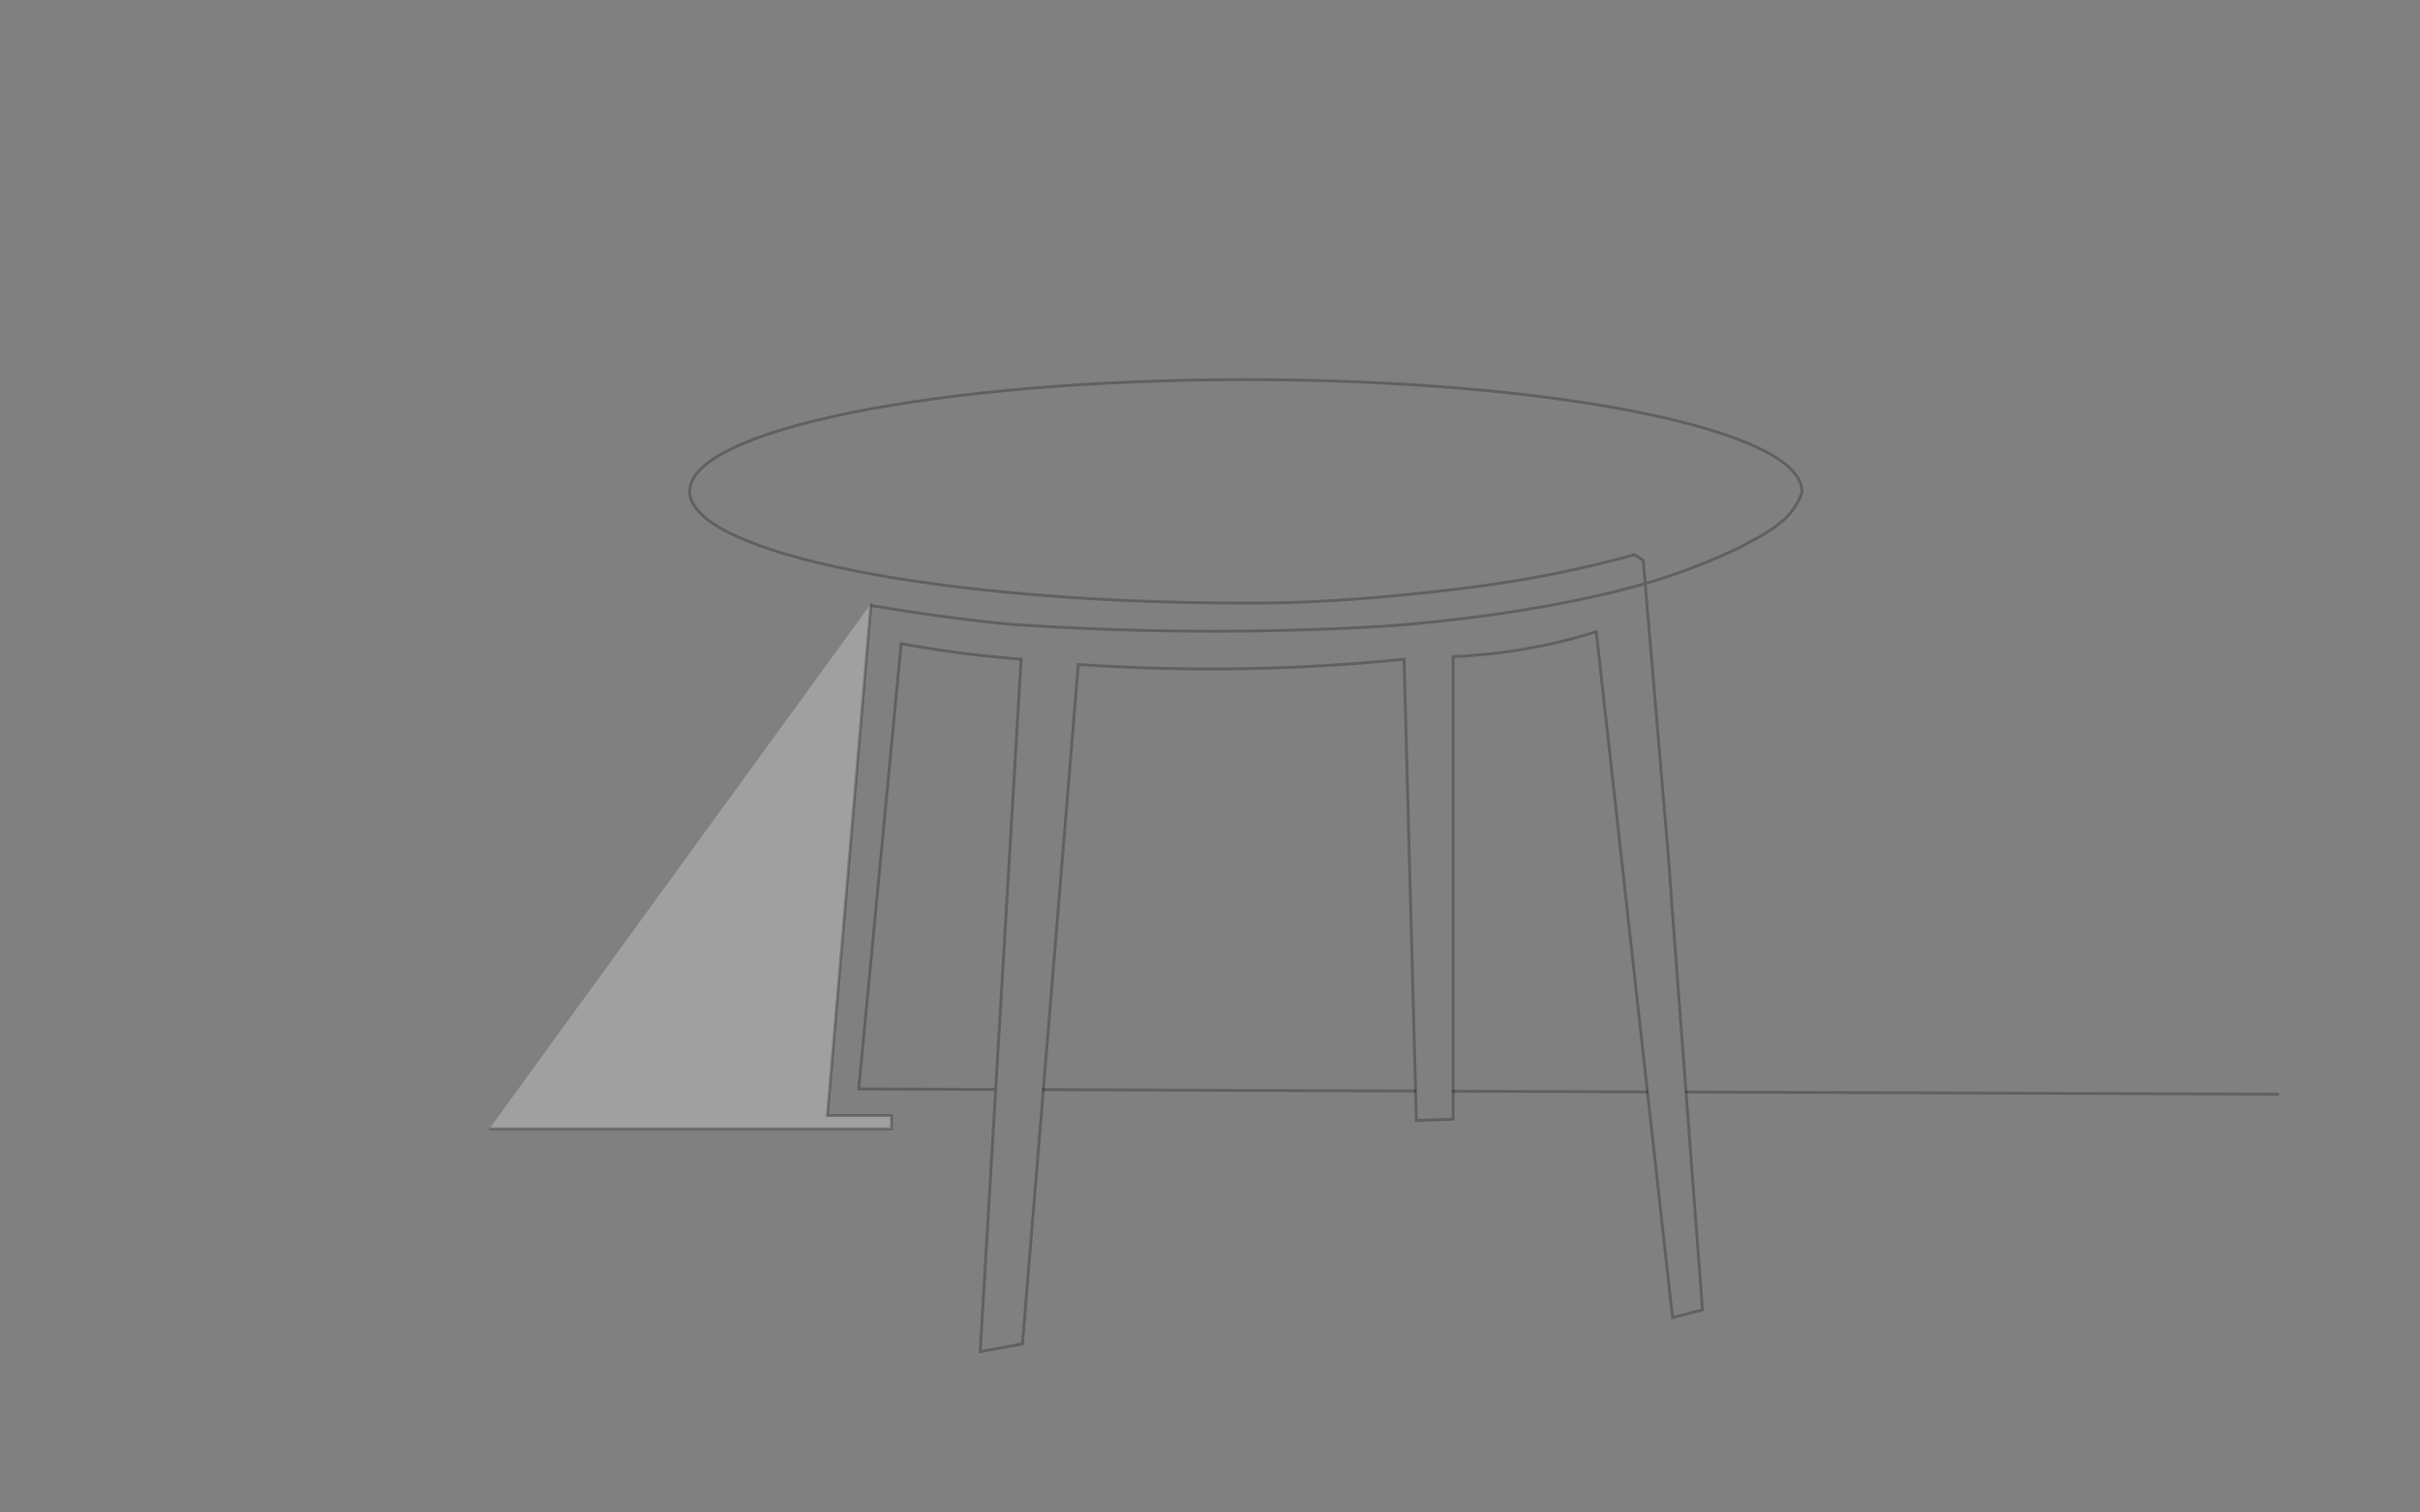 <?xml version="1.0" encoding="utf-8"?>
<!-- Generator: Adobe Illustrator 23.0.6, SVG Export Plug-In . SVG Version: 6.00 Build 0)  -->
<svg version="1.1" id="Layer_1" xmlns="http://www.w3.org/2000/svg" xmlns:xlink="http://www.w3.org/1999/xlink" x="0px" y="0px"
	 viewBox="0 0 2560 1600" style="enable-background:new 0 0 2560 1600;" xml:space="preserve">
<rect x="0" y="0" width="2560" height="1600" fill="#808080" stroke="none"/>
<style type="text/css">
	.st0{opacity:0.25;fill:#FFFFFF;stroke:#000000;stroke-width:3;stroke-miterlimit:10;enable-background:new    ;}
	.st1{opacity:0.25;fill:none;stroke:#000000;stroke-width:3;stroke-miterlimit:10;enable-background:new    ;}
	.st2{opacity:0;}
</style>
<title>OneLineTableArtboard 1</title>
<polyline class="st0" points="517.6,1194.1 875.2,1194.1 943,1194.1 943,1180.2 875.2,1180.2 921.4,638.5 "/>
<path class="st1" d="M921.4,640.6c30.2,5.1,61.4,9.7,93.7,13.8c16.1,2,31.9,3.9,47.6,5.5c132.4,9.5,265.4,10.4,398,2.8
	c0,0,169.6-9.9,298.5-51.1c27.4-8.9,54.1-19.6,80-31.9l24.6-13.2c2.9-1.8,6-3.8,9.3-6c5.4-3.5,10.4-7.4,15.1-11.6
	c10.8-10.3,16.6-22.8,17.8-27.6c0-0.4,0.1-0.7,0.2-1.1c0-0.3,0-0.7,0-1c-1.6-65-264.4-117.6-588.3-117.6
	c-324.9,0-588.3,52.9-588.3,118.2s263.4,118.2,588.3,118.2h10.1c25-0.1,84.3-0.9,167.3-9.7c55.6-5.9,119.6-12.9,201.9-33.2
	c10.1-2.5,19.2-4.9,27-6.9l4.7-1.4l9.4,6l26.7,314.6l4.3,59.4l31.7,418.8l-31.7,8.3l-80.7-725.6c-12.7,4-26.2,7.7-40.4,11.1
	c-36.4,8.6-73.6,13.7-111,15.2v489.3l-38.9,1.4l-13-487.9c-15.2,1.5-30.6,2.9-46.1,4.1c-99.3,7.8-199.1,8.2-298.5,1.4l-59.1,718.7
	l-44.7,8.3l43.3-732.5c-14.1-1.1-28.5-2.5-43.3-4.1c-29.4-3.3-57.3-7.6-83.6-12.4L908.4,1152l145.7,0.5"/>
<line class="st1" x1="1782.9" y1="1155.2" x2="2410.8" y2="1157.5"/>
<line class="st1" x1="1536.1" y1="1154.3" x2="1743.7" y2="1155.1"/>
<line class="st1" x1="1102.5" y1="1152.7" x2="1498.1" y2="1154.2"/>
<g class="st2">
	<path d="M1738.1,587.9c5.6,0,5.6-8.3,0-8.3S1732.5,587.9,1738.1,587.9z"/>
</g>
<g class="st2">
	<path d="M1738.2,588c5.6,0,5.6-8.3,0-8.3S1732.6,588,1738.2,588z"/>
</g>
<g class="st2">
	<path d="M1738.2,587.5c5.6,0,5.6-8.3,0-8.3S1732.6,587.5,1738.2,587.5z"/>
</g>
<g class="st2">
	<path d="M1735.2,580.8L1735.2,580.8c-1.4,1.3-1.7,3.1-1,4.6c0.2,0.5,0.5,1,0.9,1.4l0.9,0.6c0.7,0.4,1.4,0.6,2.2,0.6l1.1-0.1
		c0.7-0.2,1.4-0.6,1.9-1.1l0.1-0.1c0.4-0.4,0.7-0.9,0.9-1.4c0.3-0.5,0.4-1,0.4-1.6c-0.1-1.1-0.5-2.1-1.3-2.9l-0.9-0.6
		c-0.7-0.4-1.4-0.6-2.2-0.6l-1.2,0.2C1736.4,579.9,1735.7,580.3,1735.2,580.8L1735.2,580.8z"/>
</g>
<g class="st2">
	<path d="M1737.8,587.7c5.6,0,5.6-8.3,0-8.3C1732.2,579.4,1732.2,587.7,1737.8,587.7z"/>
</g>
<g class="st2">
	<path d="M1738.2,587.4c5.6,0,5.6-8.3,0-8.3S1732.6,587.4,1738.2,587.4z"/>
</g>
<g class="st2">
	<path d="M1738.2,587.7c5.6,0,5.6-8.3,0-8.3S1732.6,587.7,1738.2,587.7z"/>
</g>
<g class="st2">
	<path d="M1738.3,587.7c5.6,0,5.6-8.3,0-8.3S1732.7,587.7,1738.3,587.7z"/>
</g>
<g class="st2">
	<path d="M1738.3,588.1c5.6,0,5.6-8.3,0-8.3S1732.7,588.1,1738.3,588.1z"/>
</g>
<g class="st2">
	<path d="M1737.7,587.6c5.6,0,5.6-8.3,0-8.3S1732.2,587.6,1737.7,587.6z"/>
</g>
<g class="st2">
	<path d="M1737.9,587.6c5.6,0,5.6-8.3,0-8.3C1732.3,579.3,1732.3,587.6,1737.9,587.6z"/>
</g>
</svg>
